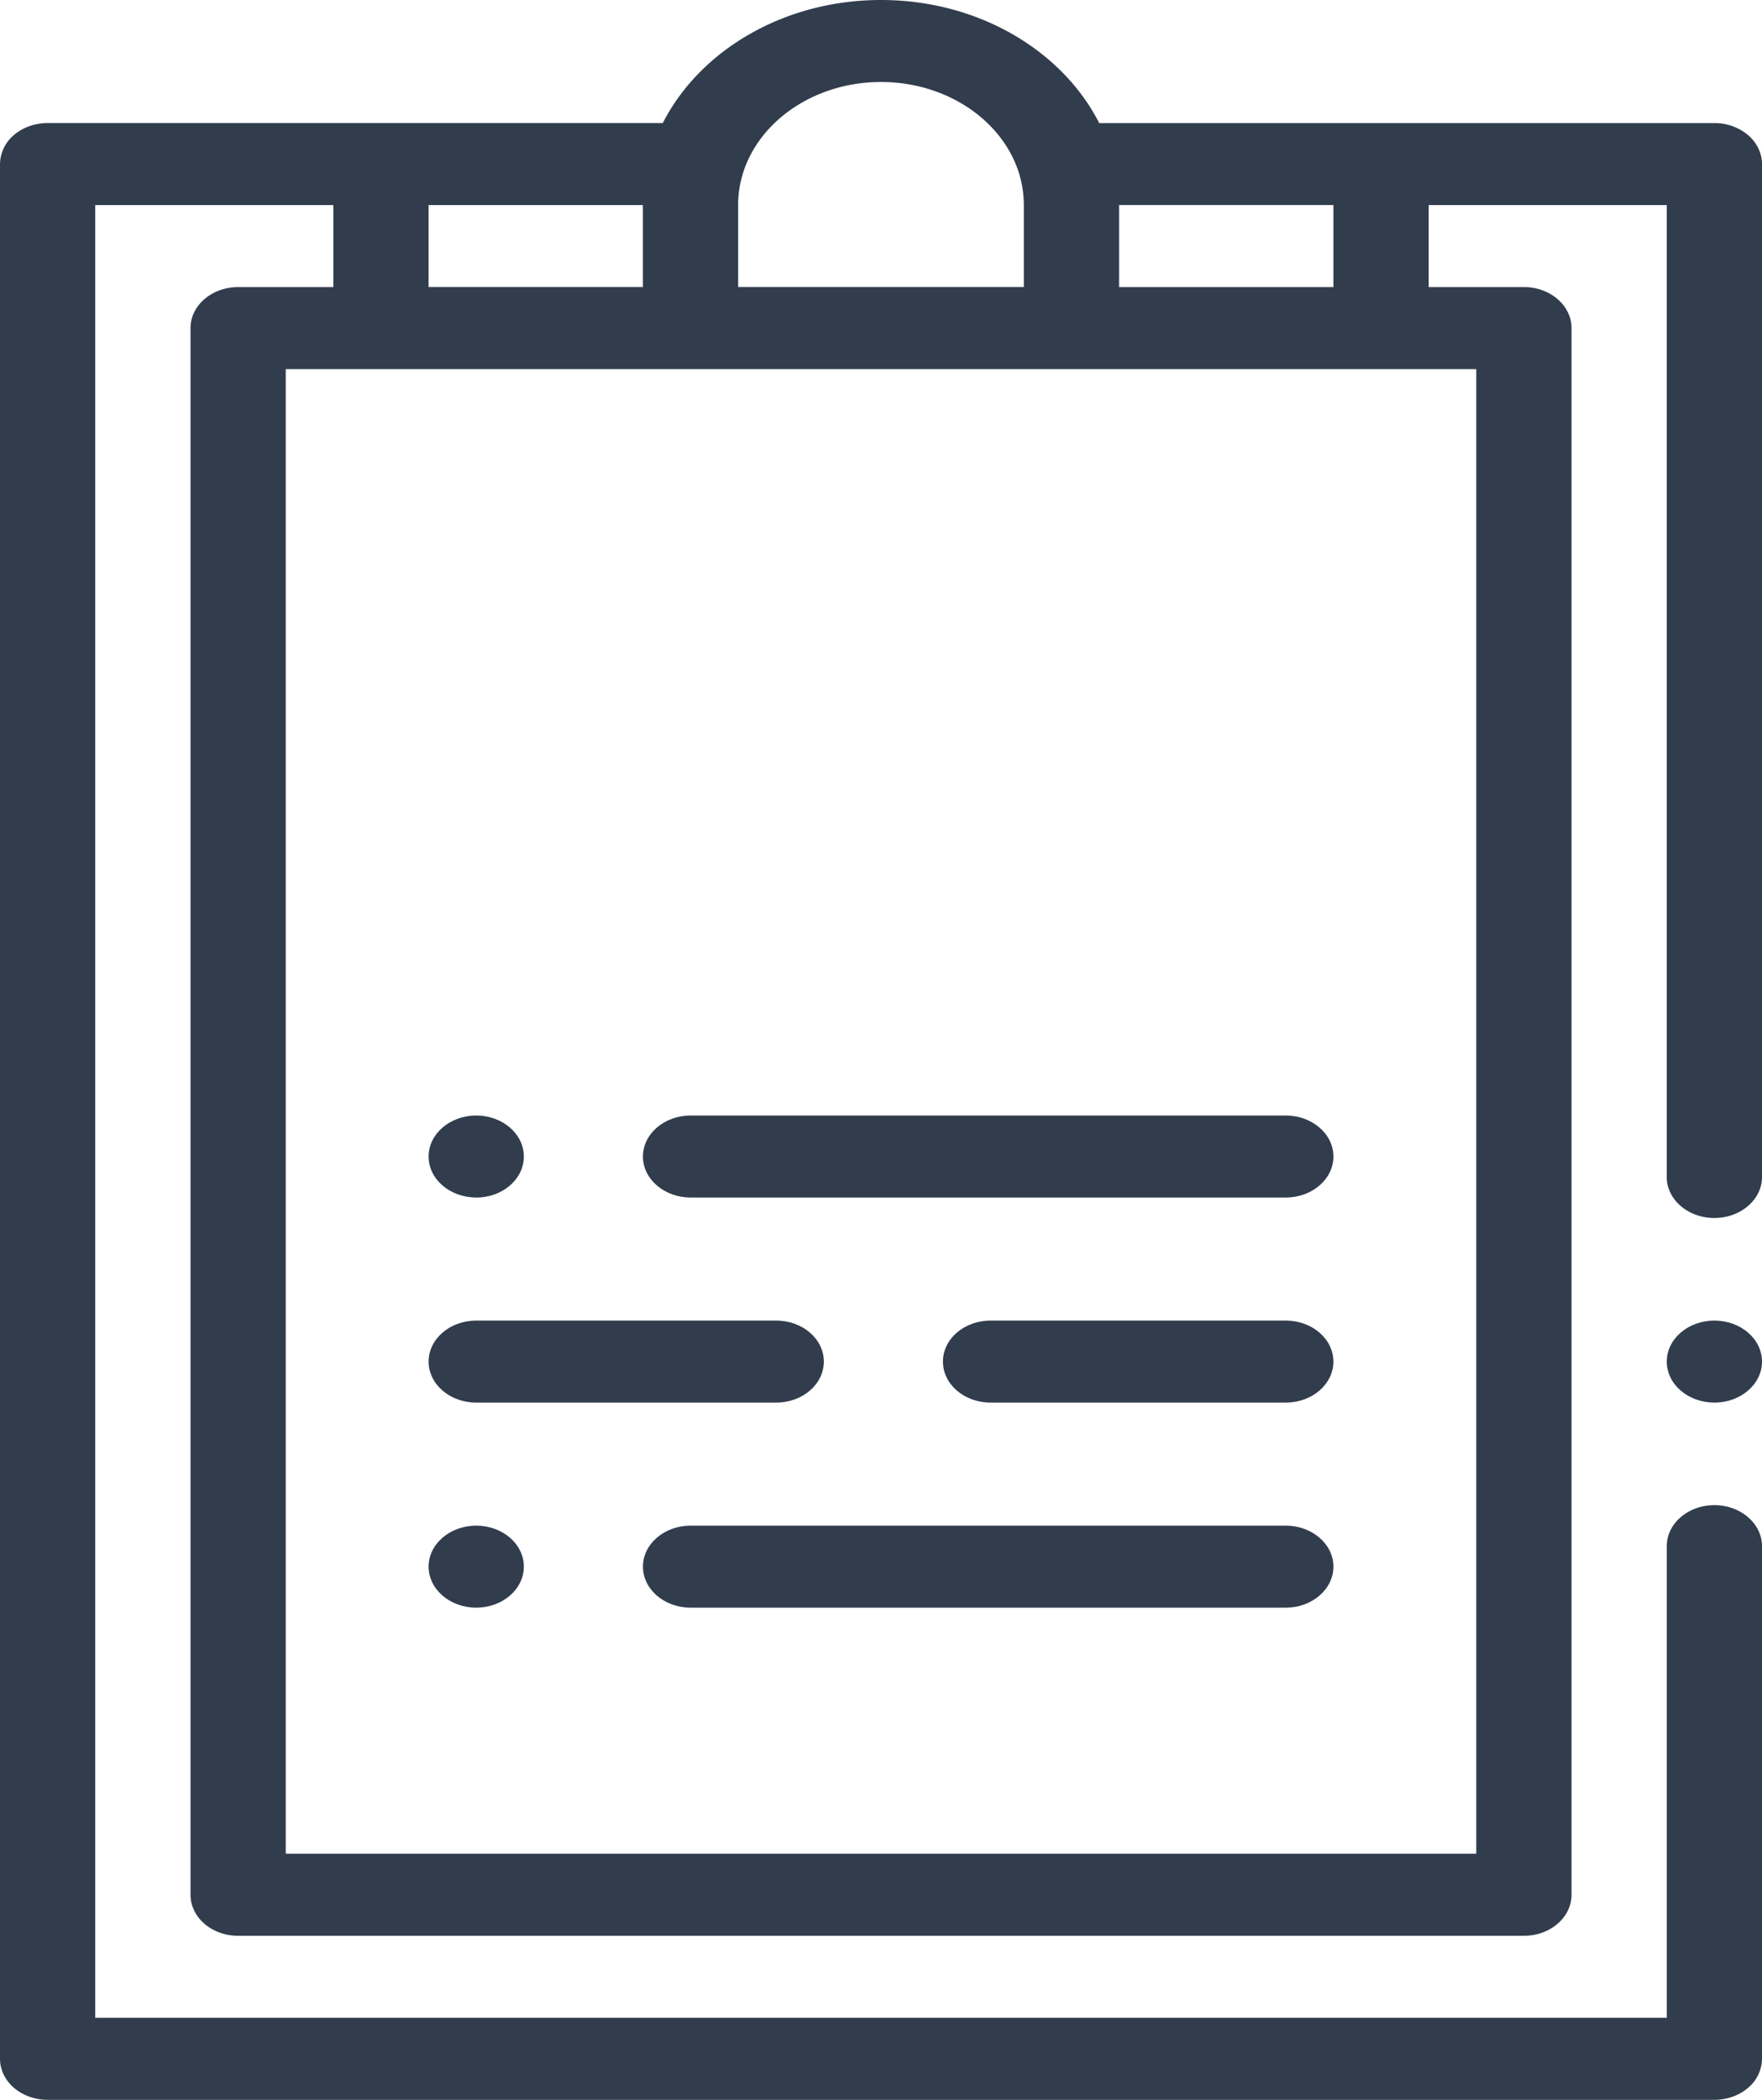 <svg width="47" height="56" fill="none" xmlns="http://www.w3.org/2000/svg"><path d="M46.628 3.602a1.391 1.391 0 00-.898-.32H29.32C28.337 1.351 26.1 0 23.5 0s-4.837 1.352-5.82 3.281H1.27c-.334 0-.662.117-.898.32A1.03 1.03 0 000 4.376v50.531c0 .288.136.57.372.773.236.204.564.321.898.321h44.46c.334 0 .662-.117.898-.32a1.03 1.03 0 00.372-.774V41.234c0-.602-.57-1.093-1.27-1.093-.7 0-1.27.49-1.27 1.093v12.578H2.54V5.47h6.352v2.187h-2.54c-.702 0-1.27.49-1.27 1.094v41.781c0 .604.568 1.094 1.27 1.094h34.297c.701 0 1.27-.49 1.27-1.094V8.75c0-.604-.569-1.094-1.27-1.094h-2.54V5.47h6.35v25.92c0 .602.57 1.093 1.27 1.093.7 0 1.271-.49 1.271-1.093V4.375c0-.288-.136-.57-.372-.773zM19.689 5.469c0-1.81 1.71-3.282 3.811-3.282s3.81 1.472 3.81 3.282v2.187h-7.62V5.47zm-8.257 0h5.717v2.187h-5.717V5.47zm27.946 43.968H7.622V9.844h31.756v39.593zm-3.81-41.78H29.85V5.468h5.717v2.187z" fill="#313D4D"/><path d="M45.73 37.406c.701 0 1.27-.49 1.27-1.093 0-.605-.569-1.094-1.27-1.094-.702 0-1.27.49-1.27 1.093 0 .605.568 1.094 1.27 1.094zM34.297 29.75H18.42c-.701 0-1.27.491-1.27 1.094 0 .602.569 1.093 1.27 1.093h15.878c.7 0 1.27-.49 1.27-1.093s-.57-1.094-1.27-1.094zm-21.594 2.188c.701 0 1.27-.49 1.27-1.094 0-.604-.569-1.094-1.27-1.094-.702 0-1.27.49-1.27 1.094 0 .604.568 1.093 1.27 1.093zm21.594 3.281h-7.875c-.702 0-1.27.49-1.27 1.093 0 .605.568 1.094 1.27 1.094h7.875c.702 0 1.27-.49 1.27-1.093 0-.605-.568-1.094-1.27-1.094zm-21.594 2.187h8.002c.702 0 1.27-.49 1.27-1.093 0-.605-.568-1.094-1.27-1.094h-8.002c-.702 0-1.27.49-1.27 1.093 0 .605.568 1.094 1.27 1.094zm21.594 3.282H18.42c-.701 0-1.27.49-1.27 1.093s.569 1.094 1.27 1.094h15.878c.7 0 1.27-.491 1.27-1.094 0-.602-.57-1.093-1.27-1.093zm-21.594 2.187c.701 0 1.27-.49 1.27-1.094 0-.604-.569-1.093-1.27-1.093-.702 0-1.27.49-1.27 1.093 0 .604.568 1.094 1.27 1.094z" fill="#313D4D"/></svg>
